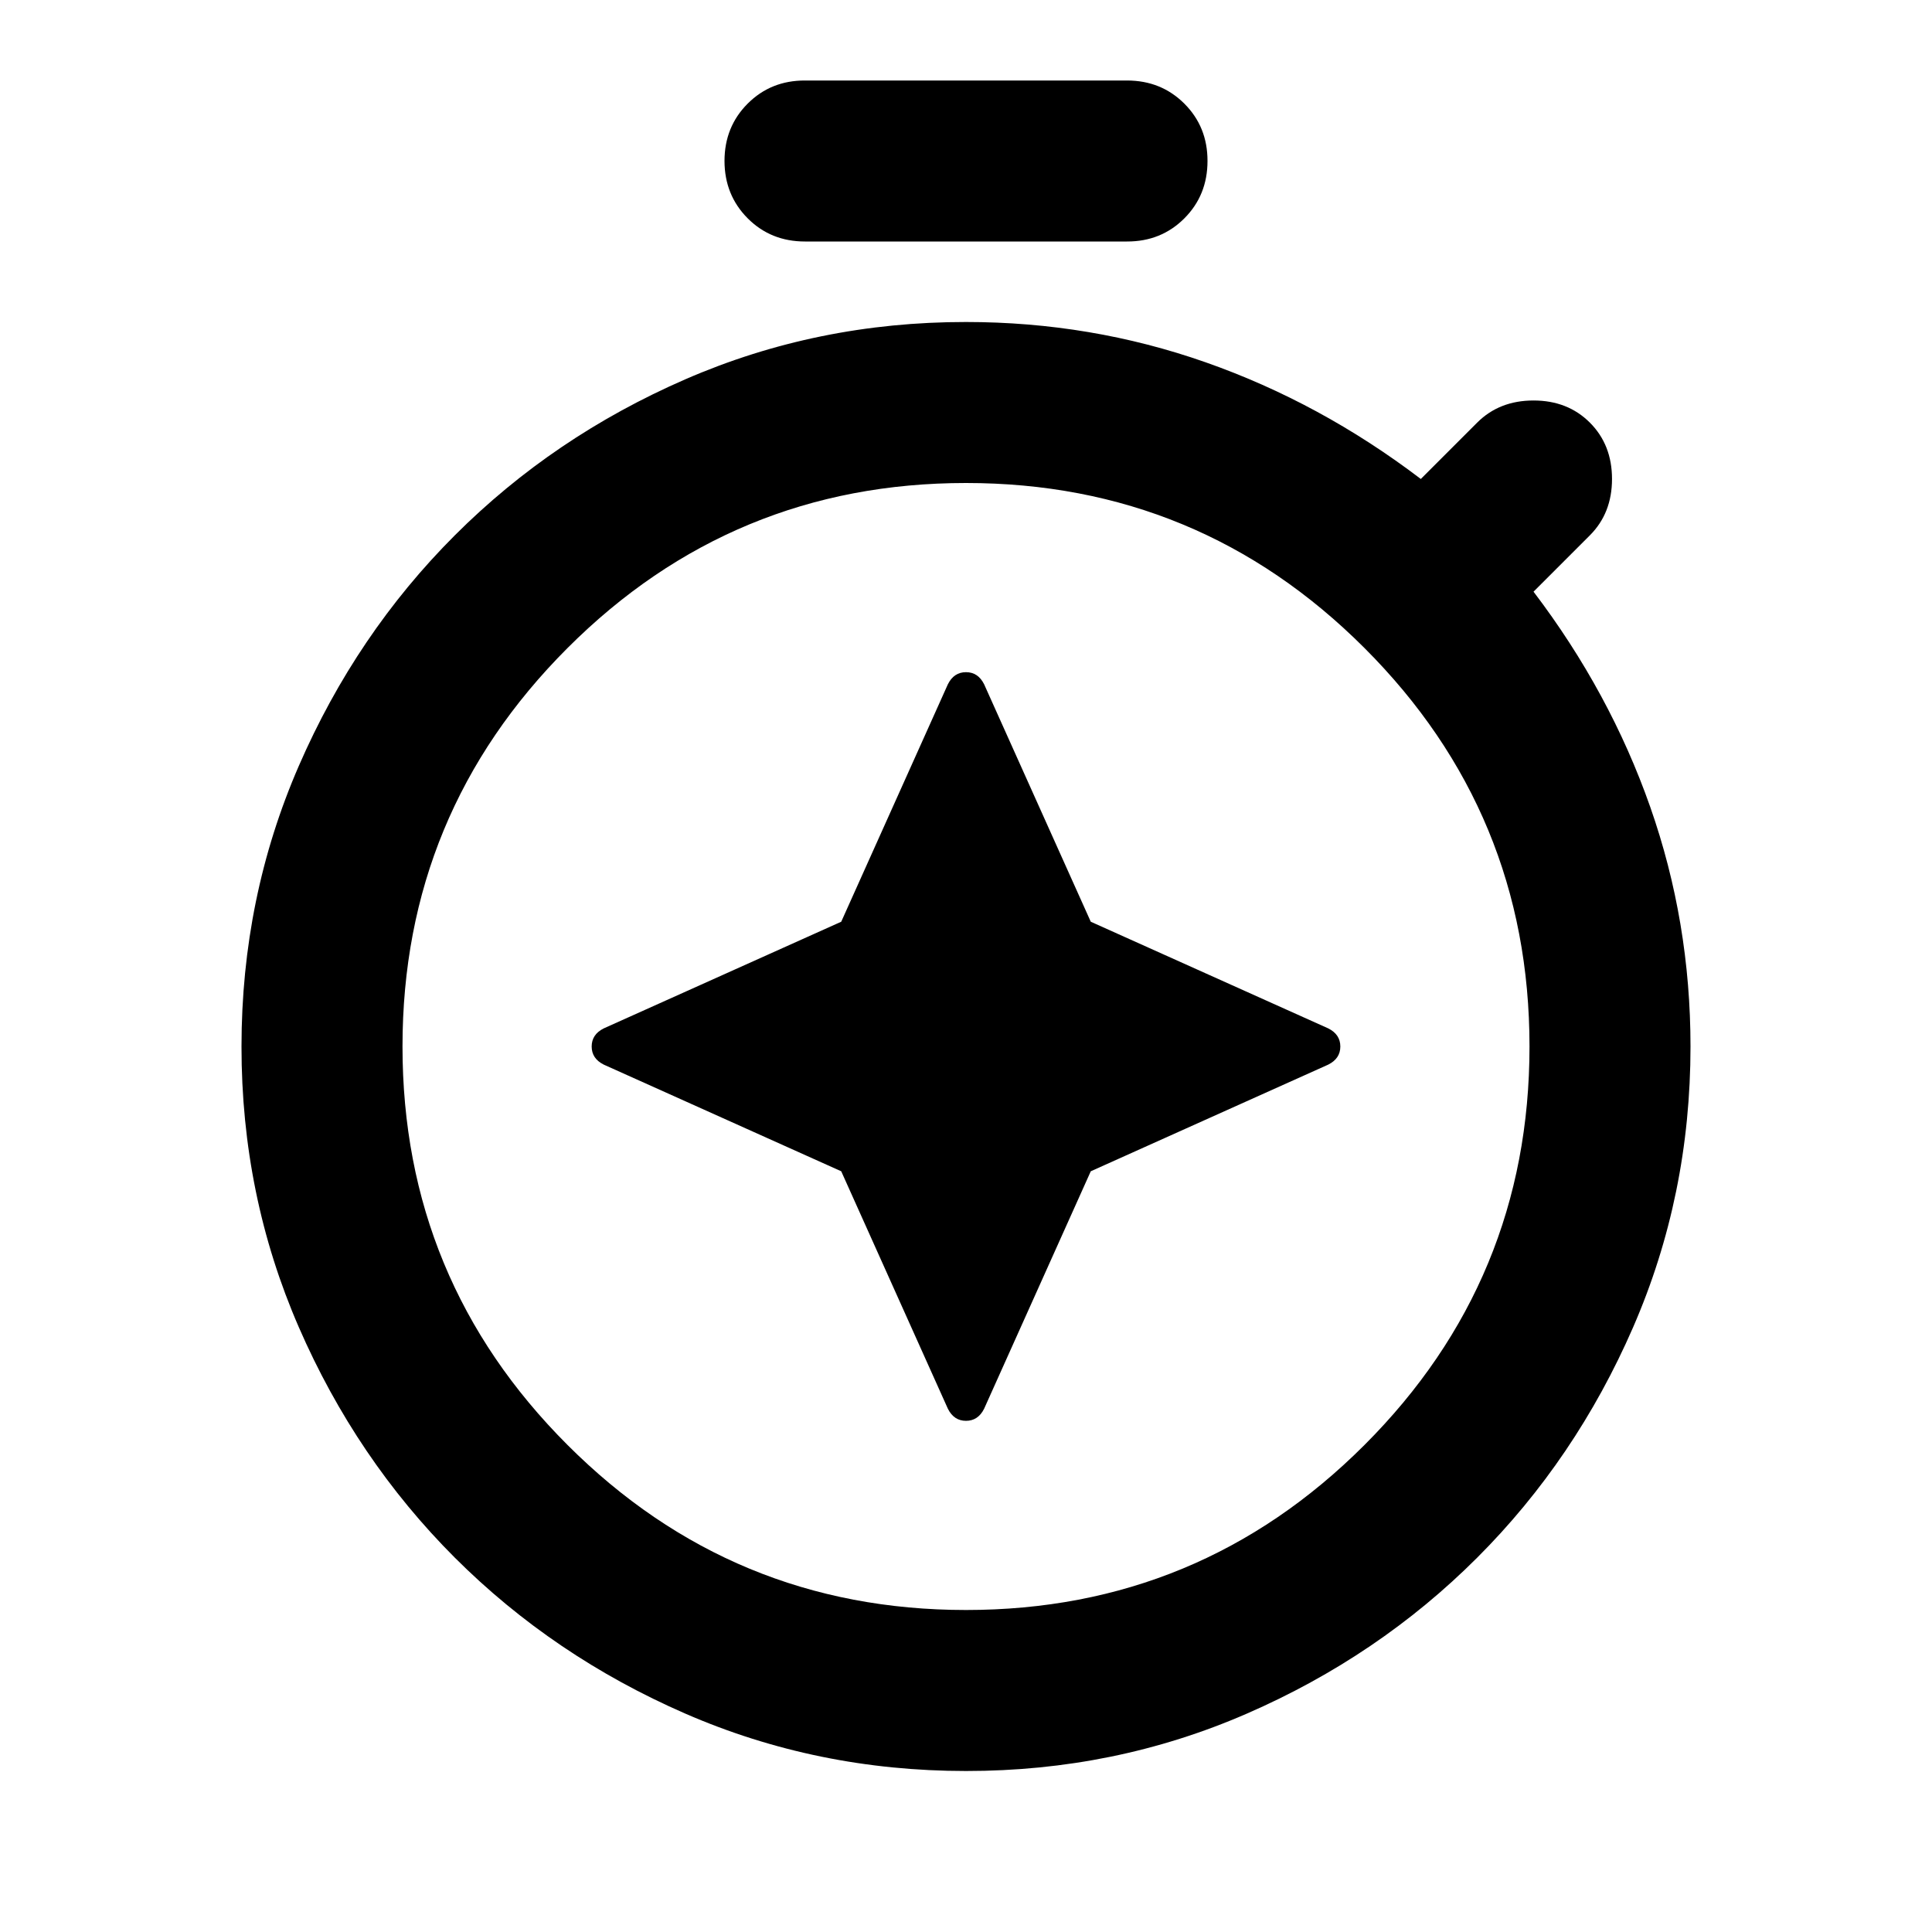 <svg xmlns="http://www.w3.org/2000/svg" xmlns:xlink="http://www.w3.org/1999/xlink" width="24" height="24" viewBox="0 0 24 24"><path fill="currentColor" d="m10.45 14.55l1.325 2.95q.075.15.225.15t.225-.15l1.325-2.95l2.95-1.325q.15-.075.15-.225t-.15-.225l-2.95-1.325l-1.325-2.95q-.075-.15-.225-.15t-.225.15l-1.325 2.95l-2.95 1.325q-.15.075-.15.225t.15.225l2.95 1.325ZM10 3q-.425 0-.712-.288T9 2q0-.425.288-.713T10 1h4q.425 0 .713.288T15 2q0 .425-.288.713T14 3h-4Zm2 19q-1.85 0-3.487-.713T5.65 19.35q-1.225-1.225-1.938-2.863T3 13q0-1.85.713-3.488T5.65 6.65q1.225-1.225 2.863-1.938T12 4q1.55 0 2.975.5t2.675 1.45l.7-.7q.275-.275.7-.275t.7.275q.275.275.275.7t-.275.7l-.7.7Q20 8.6 20.5 10.025T21 13q0 1.85-.713 3.488T18.35 19.35q-1.225 1.225-2.863 1.938T12 22Zm0-2q2.9 0 4.95-2.05T19 13q0-2.9-2.05-4.95T12 6Q9.1 6 7.05 8.05T5 13q0 2.9 2.05 4.95T12 20Zm0-7Z"/></svg>